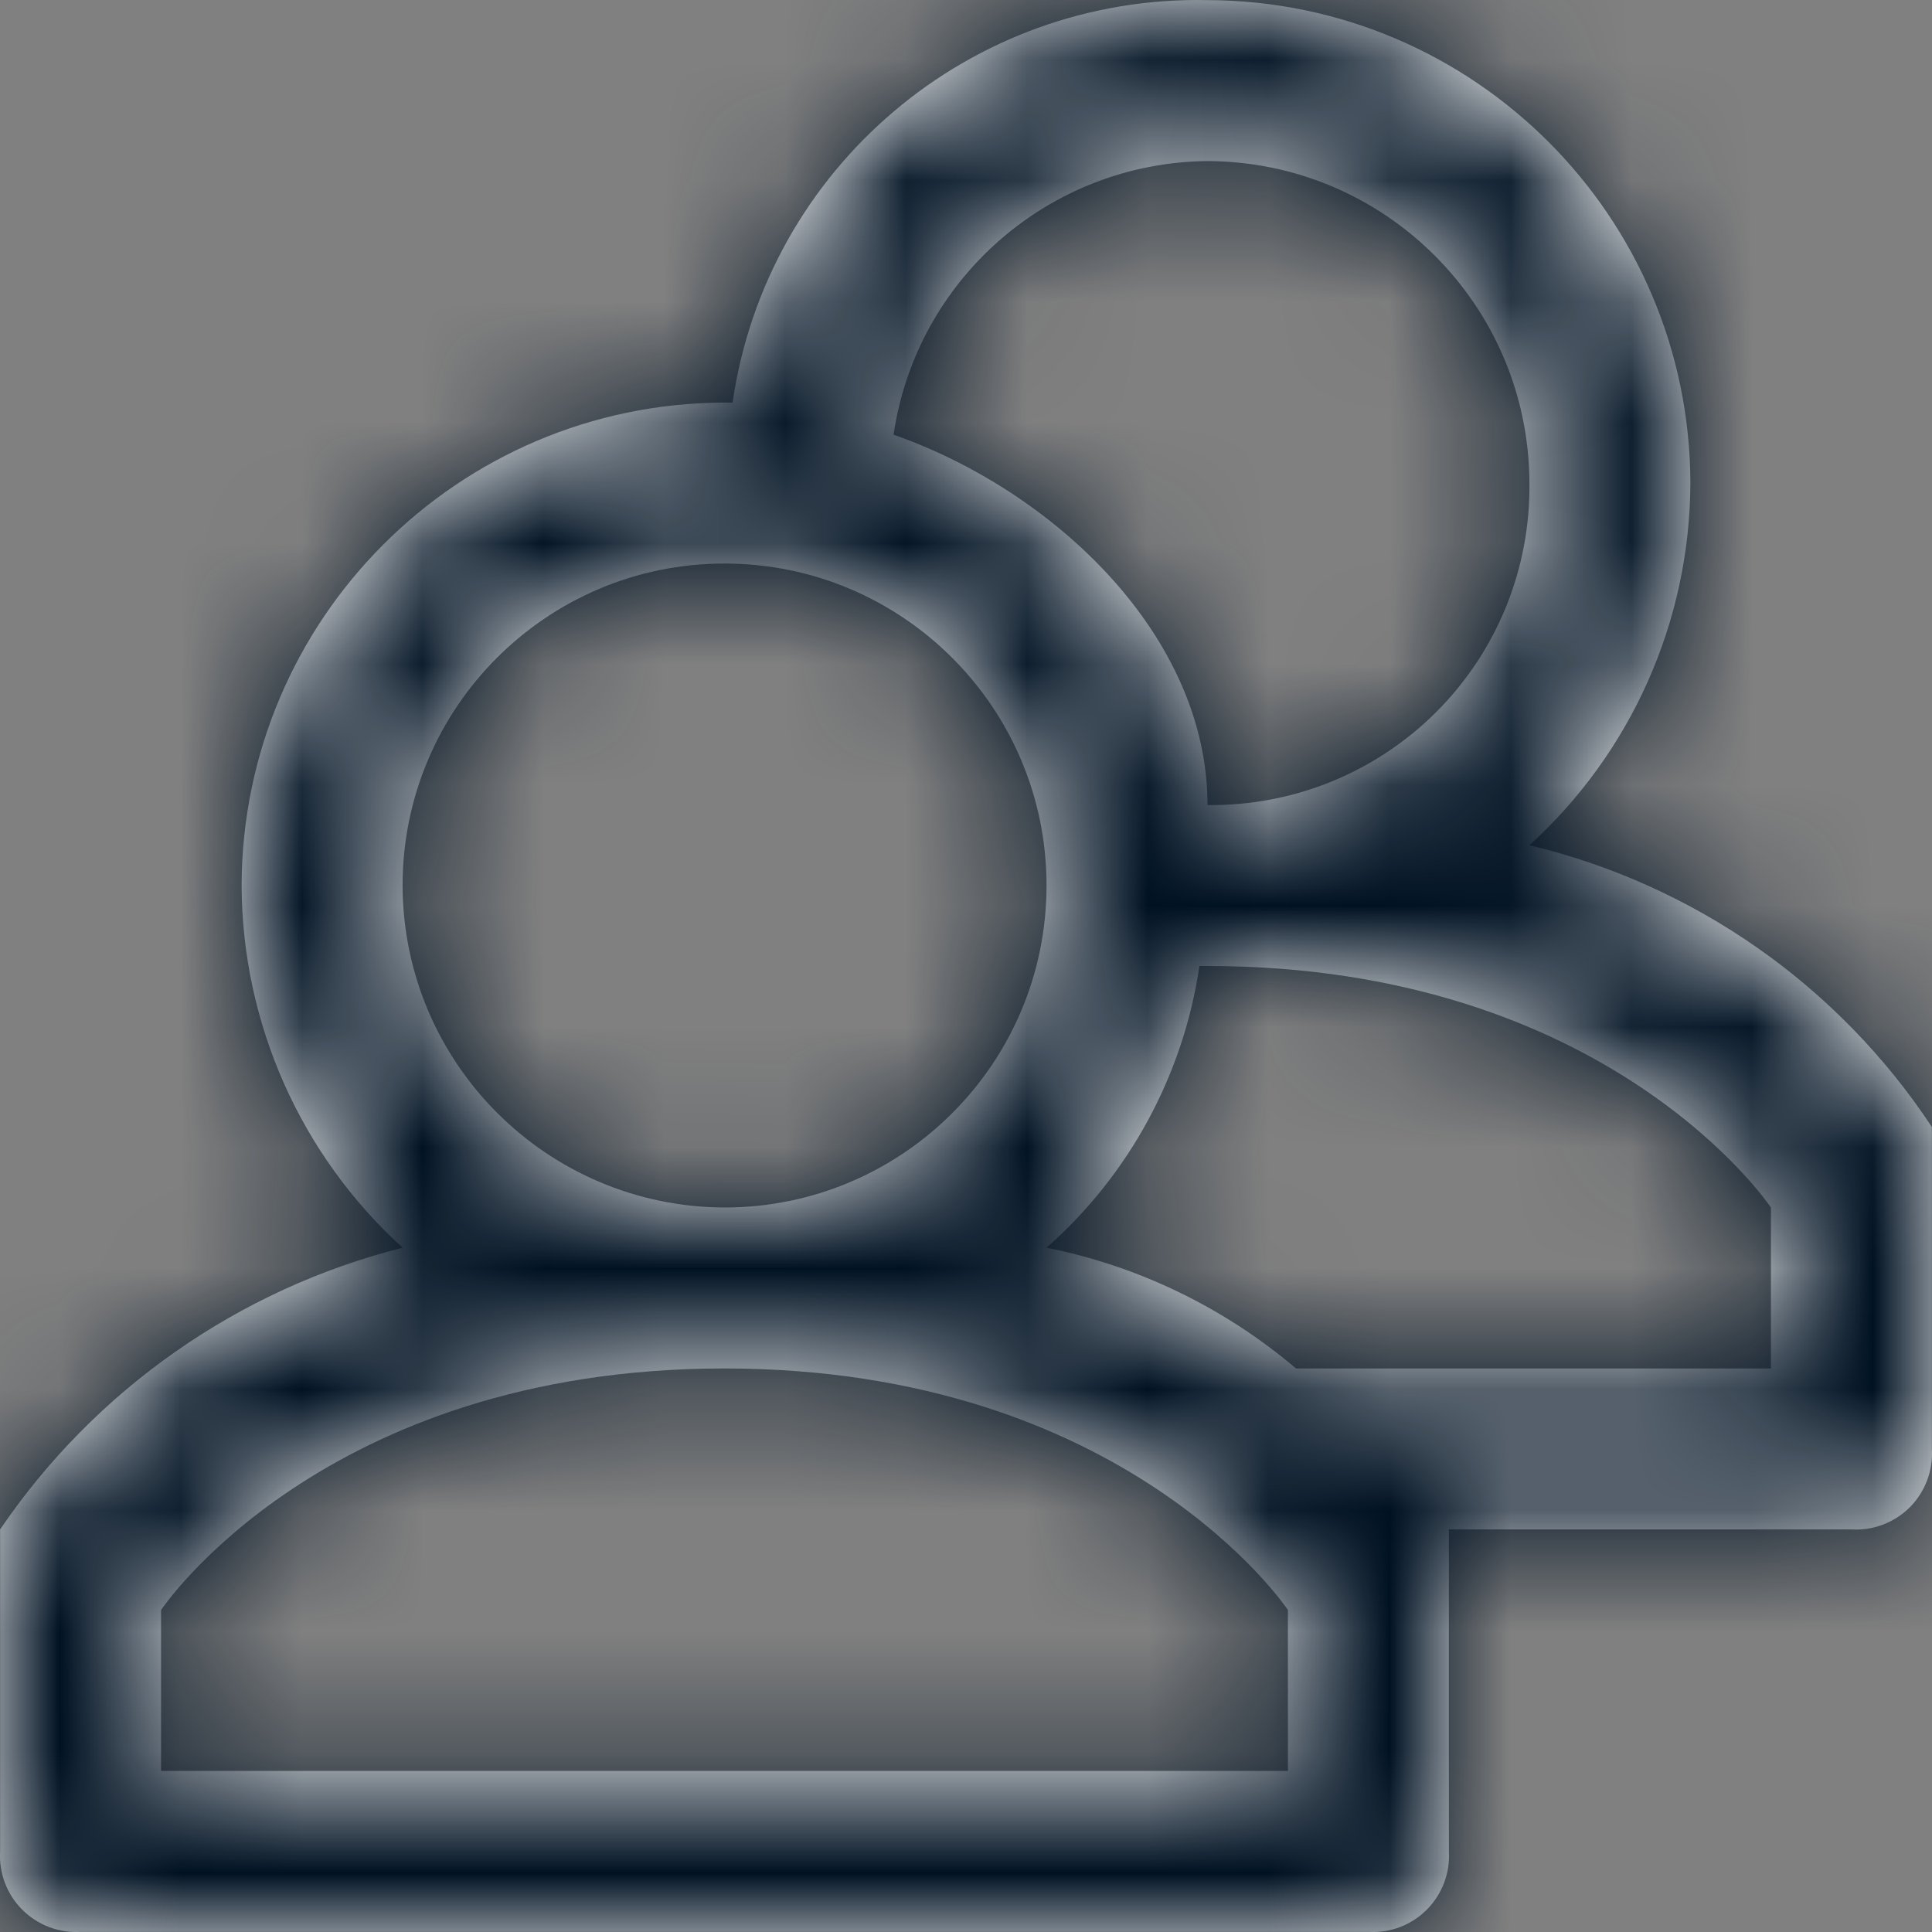 <?xml version="1.0" encoding="UTF-8"?>
<svg width="16px" height="16px" viewBox="0 0 16 16" version="1.1" xmlns="http://www.w3.org/2000/svg" xmlns:xlink="http://www.w3.org/1999/xlink">
    <rect x="0" y="0" width="16" height="16" fill="#808080" stroke="none"/>
    <title>Users</title>
    <defs>
        <path d="M12.666,7 C13.511,6.231 13.995,5.143 13.999,4 C13.993,1.794 12.206,0.007 10,0.001 C8.035,-0.04 6.349,1.389 6.067,3.334 L6,3.334 C3.794,3.34 2.007,5.127 2.001,7.333 C2.005,8.476 2.489,9.564 3.334,10.333 C1.975,10.677 0.789,11.507 0.001,12.666 L0.001,15.332 C-0.01,15.512 0.057,15.688 0.184,15.815 C0.312,15.943 0.488,16.01 0.668,15.999 L11.333,15.999 C11.513,16.01 11.689,15.943 11.816,15.815 C11.943,15.688 12.01,15.512 11.999,15.332 L11.999,12.666 L15.332,12.666 C15.512,12.677 15.688,12.61 15.816,12.483 C15.943,12.355 16.01,12.179 15.999,11.999 L15.999,9.333 C15.224,8.161 14.033,7.327 12.666,7 Z M10,1.334 C11.47,1.338 12.662,2.53 12.666,4 C12.675,4.71 12.397,5.394 11.895,5.896 C11.393,6.398 10.71,6.676 10,6.667 L10,6.667 C10,5.267 8.733,4.067 7.4,3.6 C7.59,2.308 8.693,1.346 10,1.334 Z M3.334,7.333 C3.334,5.861 4.528,4.667 6,4.667 C7.473,4.667 8.667,5.861 8.667,7.333 C8.667,8.806 7.473,10 6,10 C4.53,9.995 3.338,8.804 3.334,7.333 Z M10.666,14.666 L1.334,14.666 L1.334,13.333 C1.334,13.333 2.667,11.333 6,11.333 C9.333,11.333 10.666,13.333 10.666,13.333 L10.666,14.666 Z M14.666,11.333 L10.733,11.333 C10.14,10.83 9.429,10.485 8.667,10.333 C9.351,9.729 9.8,8.903 9.933,8 L10,8 C13.333,8 14.666,10 14.666,10 L14.666,11.333 Z" id="path-14"></path>
    </defs>
    <g id="Locations" stroke="none" stroke-width="1" fill="none" fill-rule="evenodd">
        <g id="Assets" transform="translate(-28, -61)">
            <g id="Group" transform="translate(28, 27)">
                <g transform="translate(0, 34)" id="Users">
                    <mask id="mask-24" fill="white">
                        <use xlink:href="#path-14"></use>
                    </mask>
                    <use id="Path_392" fill="#FFFFFF" xlink:href="#path-14"></use>
                    <g id="Group" mask="url(#mask-24)" fill="#001122">
                        <g id="🎨-Color">
                            <rect id="Rectangle-2" x="0" y="0" width="16" height="16"></rect>
                        </g>
                    </g>
                </g>
            </g>
        </g>
    </g>
</svg>